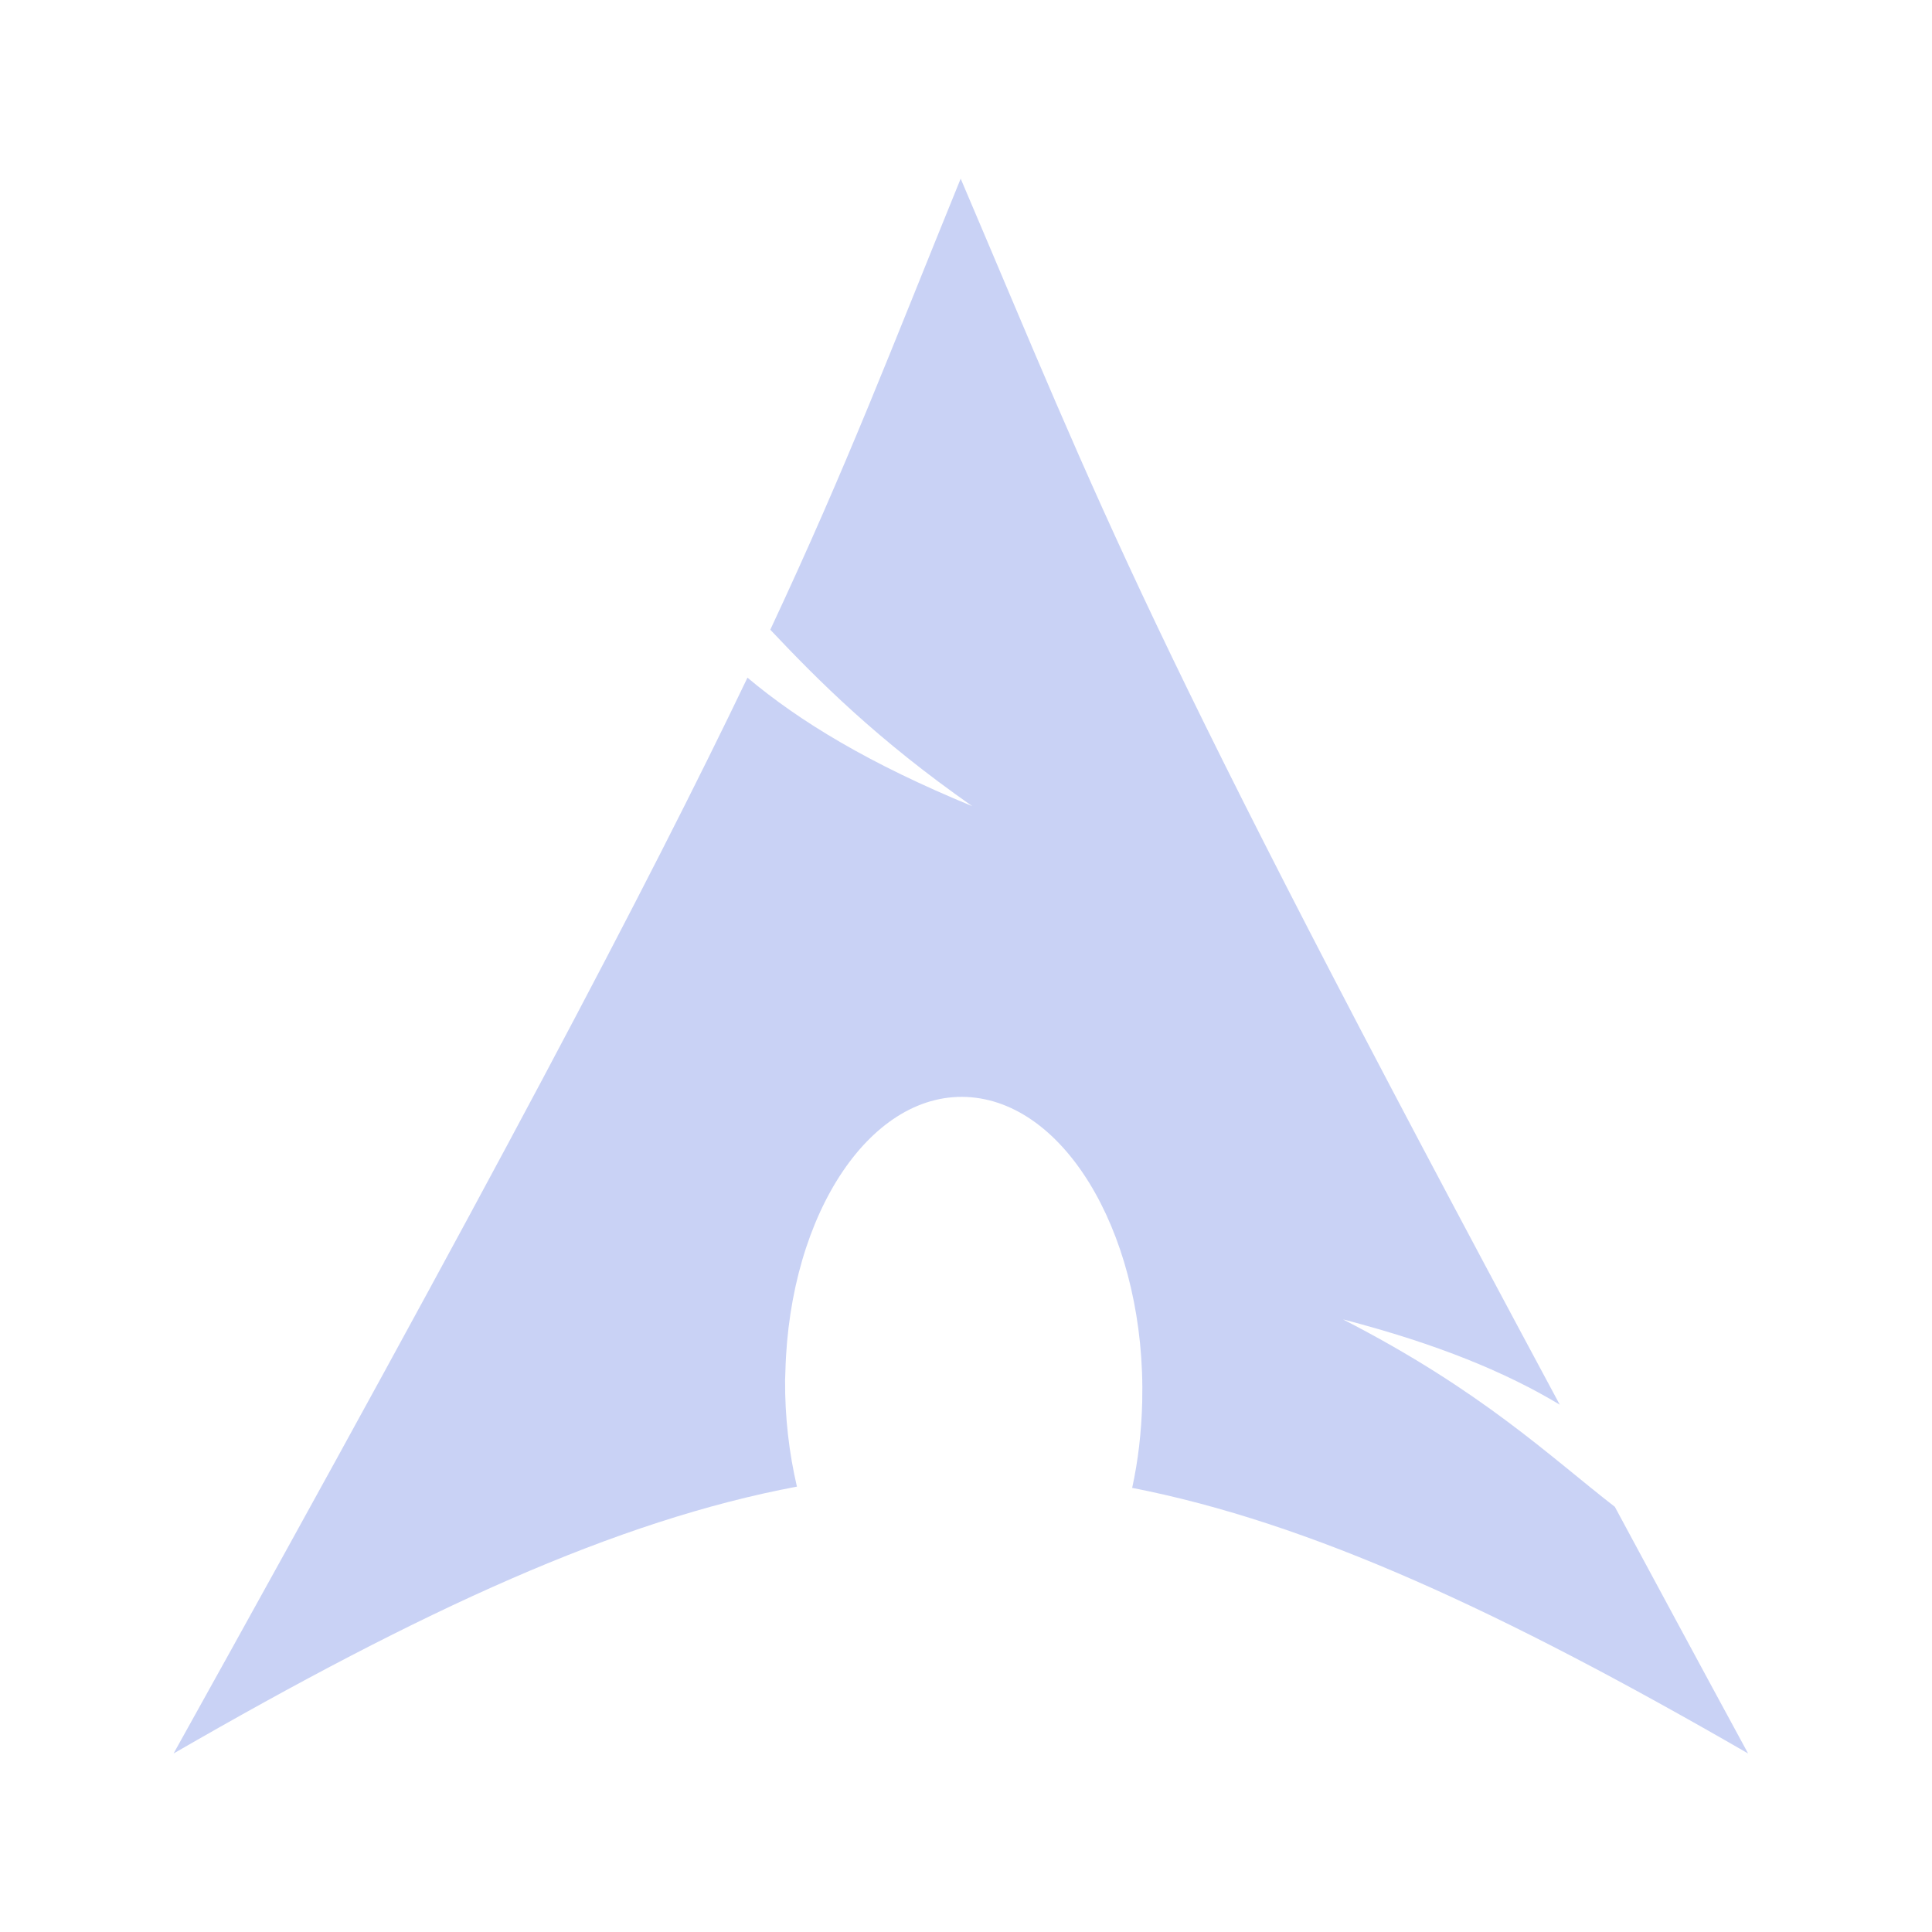 <?xml version="1.0" encoding="UTF-8" standalone="no"?>
<svg
   version="1.1"
   viewBox="0 0 256 256"
   id="svg3"
   sodipodi:docname="archlinux-logo-catppuccin-macchiato-lavender.svg"
   inkscape:version="1.3.2 (091e20ef0f, 2023-11-25, custom)"
   xmlns:inkscape="http://www.inkscape.org/namespaces/inkscape"
   xmlns:sodipodi="http://sodipodi.sourceforge.net/DTD/sodipodi-0.dtd"
   xmlns="http://www.w3.org/2000/svg"
   xmlns:svg="http://www.w3.org/2000/svg">
  <defs
     id="defs3" />
  <sodipodi:namedview
     id="namedview3"
     pagecolor="#505050"
     bordercolor="#eeeeee"
     borderopacity="1"
     inkscape:showpageshadow="0"
     inkscape:pageopacity="0"
     inkscape:pagecheckerboard="0"
     inkscape:deskcolor="#505050"
     inkscape:zoom="3.7738437"
     inkscape:cx="128.91366"
     inkscape:cy="141.89777"
     inkscape:window-width="1920"
     inkscape:window-height="1052"
     inkscape:window-x="0"
     inkscape:window-y="0"
     inkscape:window-maximized="1"
     inkscape:current-layer="svg3" />
  <g
     fill="#1793d1"
     id="g3"
     style="fill:#c9d2f5;fill-opacity:1"
     transform="matrix(0.9,0,0,0.9,12.114,12.809)">
    <path
       d="m 127.98,12.07 c -10.316,25.309 -16.543,41.855 -28.031,66.41 7.043,7.461 15.691,16.156 29.734,25.977 C 114.585,98.25 104.288,92.012 96.589,85.539 81.886,116.219 58.847,159.93 12.097,243.929 48.843,222.71 77.327,209.636 103.87,204.64 c -1.141,-4.894 -1.785,-10.195 -1.742,-15.734 l 0.043,-1.172 c 0.582,-23.551 12.828,-41.645 27.336,-40.418 14.508,1.227 25.781,21.316 25.199,44.867 -0.109,4.422 -0.609,8.691 -1.48,12.641 26.258,5.133 54.438,18.18 90.684,39.105 -7.148,-13.156 -13.527,-25.016 -19.621,-36.316 -9.594,-7.434 -19.605,-17.117 -40.023,-27.594 14.035,3.641 24.082,7.852 31.914,12.555 -61.941,-115.32 -66.957,-130.66 -88.199,-180.5 z"
       fill-rule="evenodd"
       id="path1"
       style="fill:#c9d2f5;fill-opacity:1" />
  </g>
</svg>
